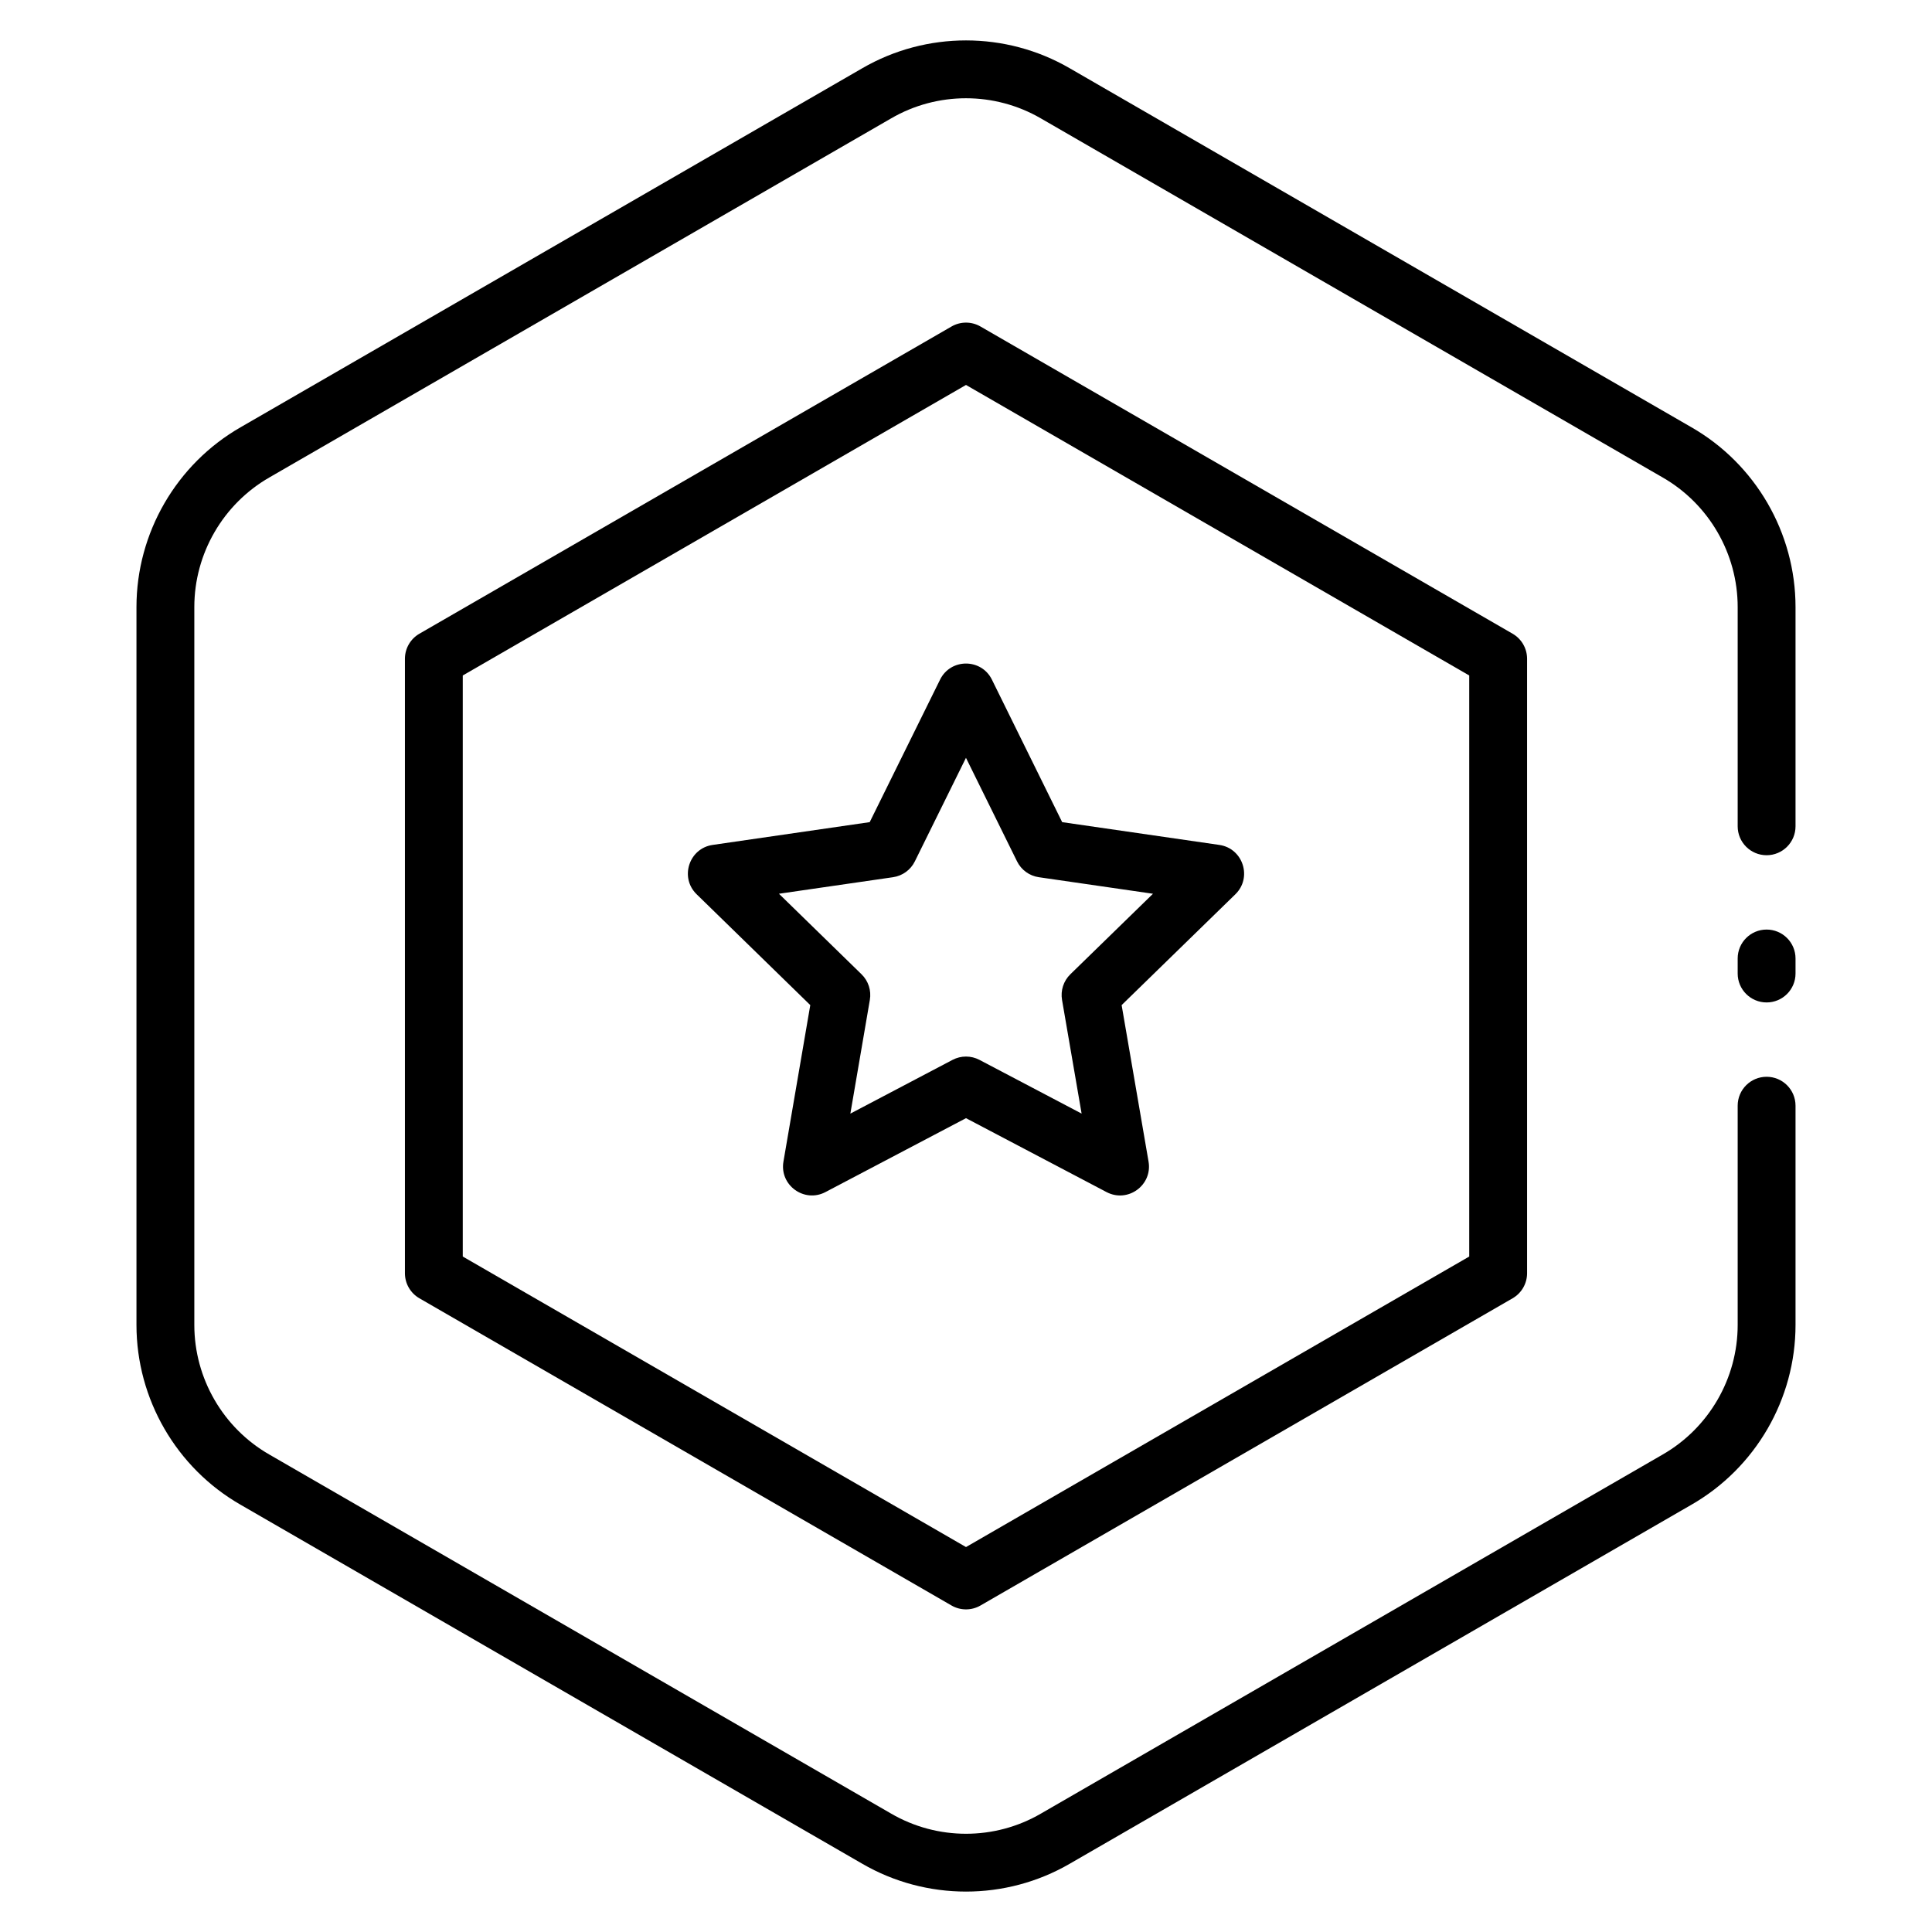 <svg enable-background="new 0 0 512 512" height="512" viewBox="0 0 512 512" width="512" xmlns="http://www.w3.org/2000/svg"><g id="_x32_8_Token"><g><path d="m468.168 246.343c-4.237 0-7.665 3.432-7.665 7.665v3.986c0 4.233 3.428 7.665 7.665 7.665s7.665-3.432 7.665-7.665v-3.986c0-4.233-3.428-7.665-7.665-7.665z"/><path d="m475.833 160.877c0-19.638-10.584-37.899-27.591-47.649l-164.71-95.114c-16.97-9.873-38.079-9.87-55.048-.011l-164.703 95.114c-17.029 9.761-27.614 28.022-27.614 47.66v190.247c0 19.638 10.584 37.899 27.591 47.649l164.71 95.114c8.489 4.937 18.018 7.403 27.539 7.403 9.514 0 19.028-2.466 27.509-7.392l164.703-95.114c17.029-9.761 27.614-28.022 27.614-47.66v-58.102c0-4.233-3.428-7.665-7.665-7.665s-7.665 3.432-7.665 7.665v58.102c0 14.159-7.628 27.322-19.926 34.37l-164.74 95.137c-12.239 7.119-27.434 7.115-39.688-.011l-164.748-95.137c-12.276-7.036-19.904-20.2-19.904-34.358v-190.248c0-14.159 7.628-27.322 19.926-34.37l164.74-95.137c12.239-7.111 27.434-7.107 39.688.011l164.748 95.137c12.276 7.036 19.904 20.2 19.904 34.358v58.102c0 4.233 3.428 7.665 7.665 7.665s7.665-3.432 7.665-7.665z"/><path d="m259.833 86.524c-2.365-1.37-5.3-1.37-7.665 0l-141.026 81.419c-2.373 1.37-3.833 3.9-3.833 6.64v162.835c0 2.74 1.46 5.27 3.833 6.64l141.026 81.419c1.183.685 2.508 1.026 3.833 1.026s2.65-.341 3.833-1.026l141.026-81.419c2.373-1.37 3.833-3.9 3.833-6.64v-162.835c0-2.74-1.46-5.27-3.833-6.64zm129.528 246.471-133.361 76.991-133.361-76.992v-153.987l133.361-76.992 133.361 76.992z"/><path d="m249.128 180.111-18.646 37.764-41.619 6.037c-6.272.91-8.795 8.644-4.252 13.073l30.122 29.377-7.111 41.477c-1.074 6.251 5.506 11.02 11.123 8.081l37.255-19.593 37.255 19.593c5.645 2.953 12.197-1.839 11.123-8.084l-7.134-41.473 30.144-29.373c4.536-4.422 2.032-12.166-4.252-13.077l-41.649-6.037-18.616-37.76c-2.798-5.687-10.944-5.692-13.743-.005zm20.398 48.162c1.115 2.264 3.271 3.833 5.771 4.196l30.256 4.386-21.902 21.341c-1.804 1.763-2.627 4.304-2.201 6.789l5.187 30.129-27.067-14.234c-2.246-1.175-4.895-1.175-7.141 0l-27.075 14.241 5.165-30.14c.427-2.485-.397-5.023-2.201-6.782l-21.888-21.345 30.241-4.386c2.5-.363 4.656-1.931 5.771-4.192l13.549-27.445z"/></g></g></svg>